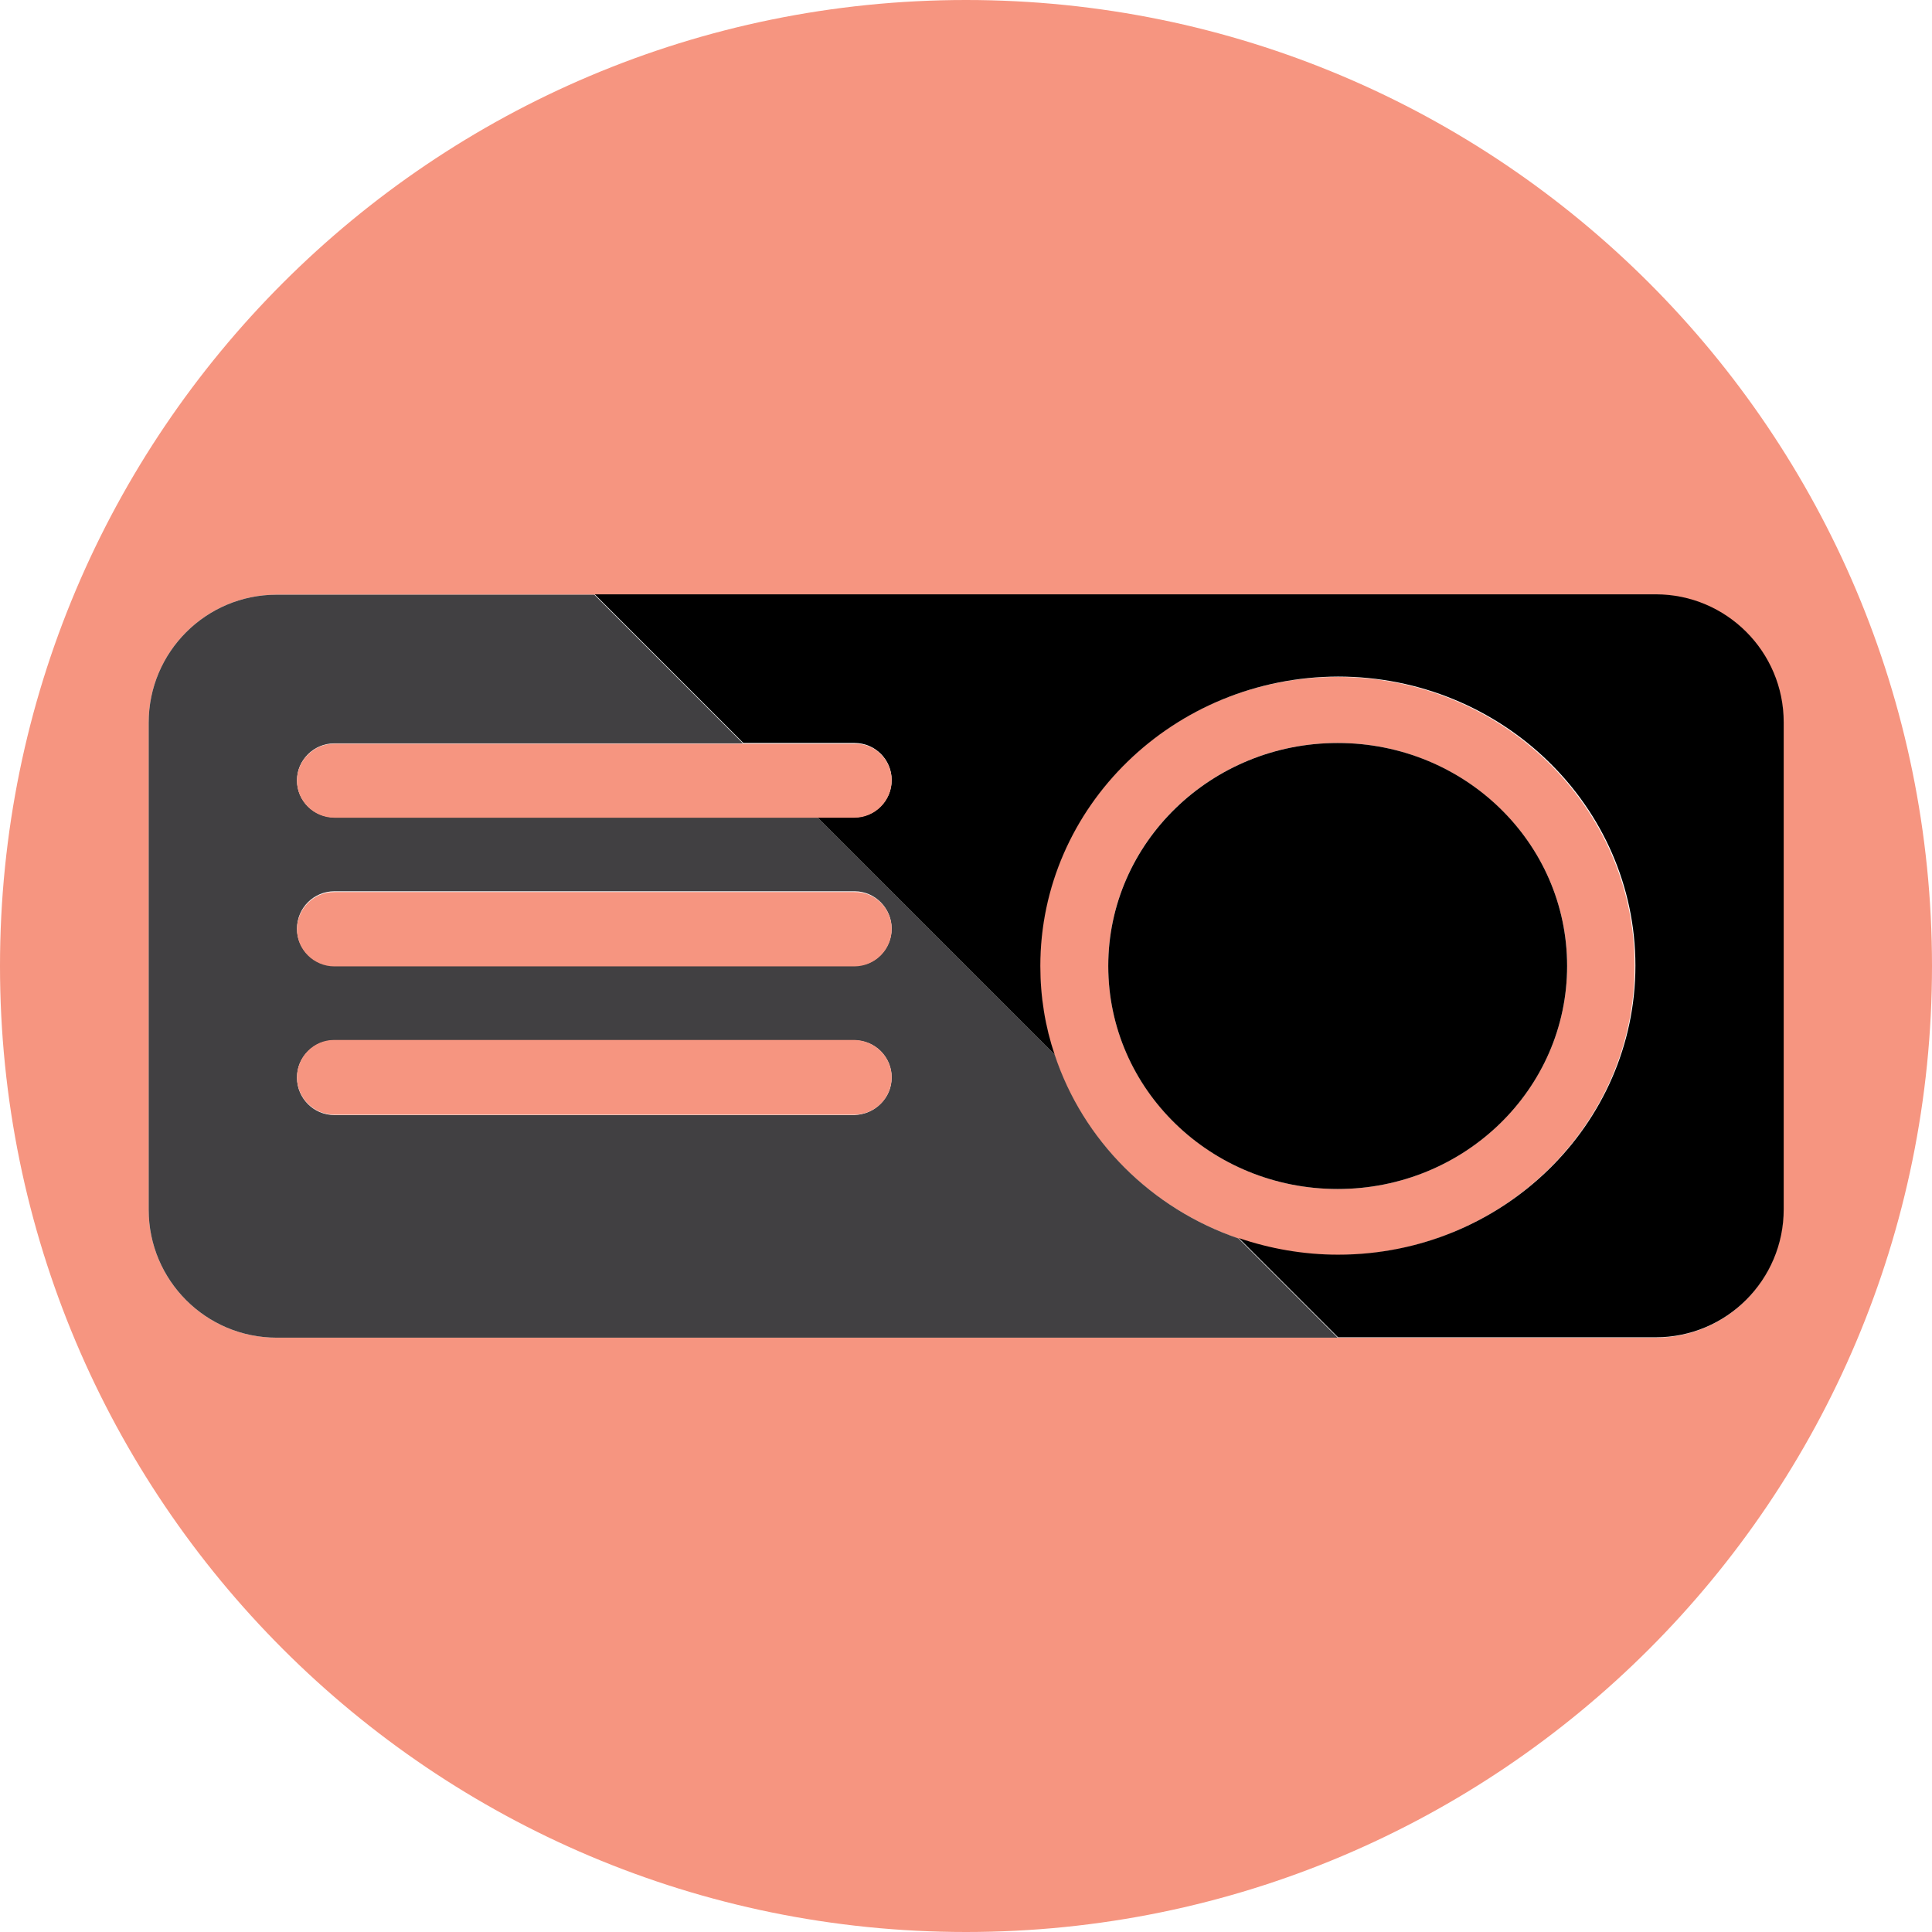 <?xml version="1.0" encoding="utf-8"?>
<!-- Generator: Adobe Illustrator 18.1.1, SVG Export Plug-In . SVG Version: 6.00 Build 0)  -->
<svg version="1.1" xmlns="http://www.w3.org/2000/svg" xmlns:xlink="http://www.w3.org/1999/xlink" x="0px" y="0px"
	 viewBox="0 0 512 512" style="enable-background:new 0 0 512 512;" xml:space="preserve">
<style type="text/css">
	.st0{fill:#6D6E71;}
	.st1{fill:#58595B;}
	.st2{fill:#68B2E3;}
	.st3{fill:#414042;}
	.st4{fill:#76B9B0;}
	.st5{fill:#F69580;}
	.st6{fill:#FFDA7D;}
</style>
<g id="pc">
</g>
<g id="søk">
</g>
<g id="projektor">
</g>
<g id="tavle">
</g>
<g id="loggInn">
</g>
<g id="loggUt">
</g>
<g id="pcSirkel">
</g>
<g id="søkSirkel">
</g>
<g id="projektorSirkel">
</g>
<g id="tavleSirkel">
</g>
<g id="loggInnSirkel">
</g>
<g id="Layer_13">
</g>
<g id="pcHexa">
</g>
<g id="søkHexa">
</g>
<g id="projektorHexa">
</g>
<g id="tavleHexa">
</g>
<g id="loggInnHexa">
</g>
<g id="loggUtHexa">
	<g>
		<g id="XMLID_19_">
			<g>
				<path class="st5" d="M256,0c141.4,0,256,114.6,256,256S397.4,512,256,512S0,397.4,0,256S114.6,0,256,0z M472.6,320.5V191.5
					c0-18.7-15.2-33.9-33.9-33.9H157.5H73.3c-18.7,0-33.9,15.2-33.9,33.9v129.1c0,18.7,15.2,33.9,33.9,33.9h281.2h84.2
					C457.4,354.5,472.6,339.3,472.6,320.5z"/>
				<path class="st5" d="M433.2,256c0,42.2-35.3,76.6-78.8,76.6c-9.2,0-18-1.5-26.3-4.4c-23.1-8-41.2-26-48.7-48.7
					c-2.5-7.4-3.8-15.3-3.8-23.5c0-42.2,35.3-76.6,78.8-76.6C397.9,179.4,433.2,213.8,433.2,256z M415.3,256
					c0-32.6-27.2-59.1-60.8-59.1c-33.6,0-60.8,26.4-60.8,59.1c0,32.6,27.2,59.1,60.8,59.1C388,315.1,415.3,288.6,415.3,256z"/>
				<path d="M354.5,196.9c33.6,0,60.8,26.4,60.8,59.1c0,32.6-27.2,59.1-60.8,59.1c-33.6,0-60.8-26.4-60.8-59.1
					C293.7,223.4,320.9,196.9,354.5,196.9z"/>
				<path class="st3" d="M279.5,279.5c7.5,22.7,25.6,40.8,48.7,48.7l26.3,26.3H73.3c-18.7,0-33.9-15.2-33.9-33.9V191.5
					c0-18.7,15.2-33.9,33.9-33.9h84.2l39.4,39.4H88.6c-2.7,0-5.2,1.1-7,2.9c-1.8,1.8-2.9,4.2-2.9,6.9c0,5.4,4.4,9.8,9.9,9.8h128
					L279.5,279.5z M233.4,253.1c1.8-1.8,2.9-4.3,2.9-7c0-5.4-4.4-9.9-9.8-9.9H88.6c-2.7,0-5.2,1.1-7,2.9c-1.8,1.8-2.9,4.3-2.9,7
					c0,5.4,4.4,9.8,9.9,9.8h137.8C229.2,256,231.6,254.9,233.4,253.1z M233.4,292.5c1.8-1.8,2.9-4.2,2.9-7c0-5.4-4.4-9.8-9.8-9.8
					H88.6c-2.7,0-5.2,1.1-7,2.9c-1.8,1.8-2.9,4.2-2.9,7c0,5.4,4.4,9.9,9.9,9.9h137.8C229.2,295.4,231.6,294.3,233.4,292.5z"/>
				<path d="M275.7,256c0,8.2,1.3,16.1,3.8,23.5l-62.9-62.9h9.8c2.7,0,5.2-1.1,7-2.9c1.8-1.8,2.9-4.2,2.9-7c0-5.4-4.4-9.8-9.8-9.8
					h-29.5l-39.4-39.4h281.2c18.7,0,33.9,15.2,33.9,33.9v129.1c0,18.7-15.2,33.9-33.9,33.9h-84.2l-26.3-26.3
					c8.2,2.8,17.1,4.4,26.3,4.4c43.5,0,78.8-34.4,78.8-76.6c0-42.2-35.3-76.6-78.8-76.6C311,179.4,275.7,213.8,275.7,256z"/>
				<path class="st5" d="M236.3,206.8c0,2.7-1.1,5.2-2.9,7c-1.8,1.8-4.3,2.9-7,2.9h-9.8h-128c-5.4,0-9.9-4.4-9.9-9.8
					c0-2.7,1.1-5.2,2.9-6.9c1.8-1.8,4.2-2.9,7-2.9h108.3h29.5C231.9,196.9,236.3,201.4,236.3,206.8z"/>
				<path class="st5" d="M236.3,246.2c0,2.7-1.1,5.2-2.9,7c-1.8,1.8-4.3,2.9-7,2.9H88.6c-5.4,0-9.9-4.4-9.9-9.8c0-2.7,1.1-5.2,2.9-7
					c1.8-1.8,4.2-2.9,7-2.9h137.8C231.9,236.3,236.3,240.7,236.3,246.2z"/>
				<path class="st5" d="M236.3,285.5c0,2.7-1.1,5.2-2.9,7c-1.8,1.8-4.3,2.9-7,2.9H88.6c-5.4,0-9.9-4.4-9.9-9.9c0-2.7,1.1-5.2,2.9-7
					c1.8-1.8,4.2-2.9,7-2.9h137.8C231.9,275.7,236.3,280.1,236.3,285.5z"/>
			</g>
		</g>
	</g>
</g>
</svg>
